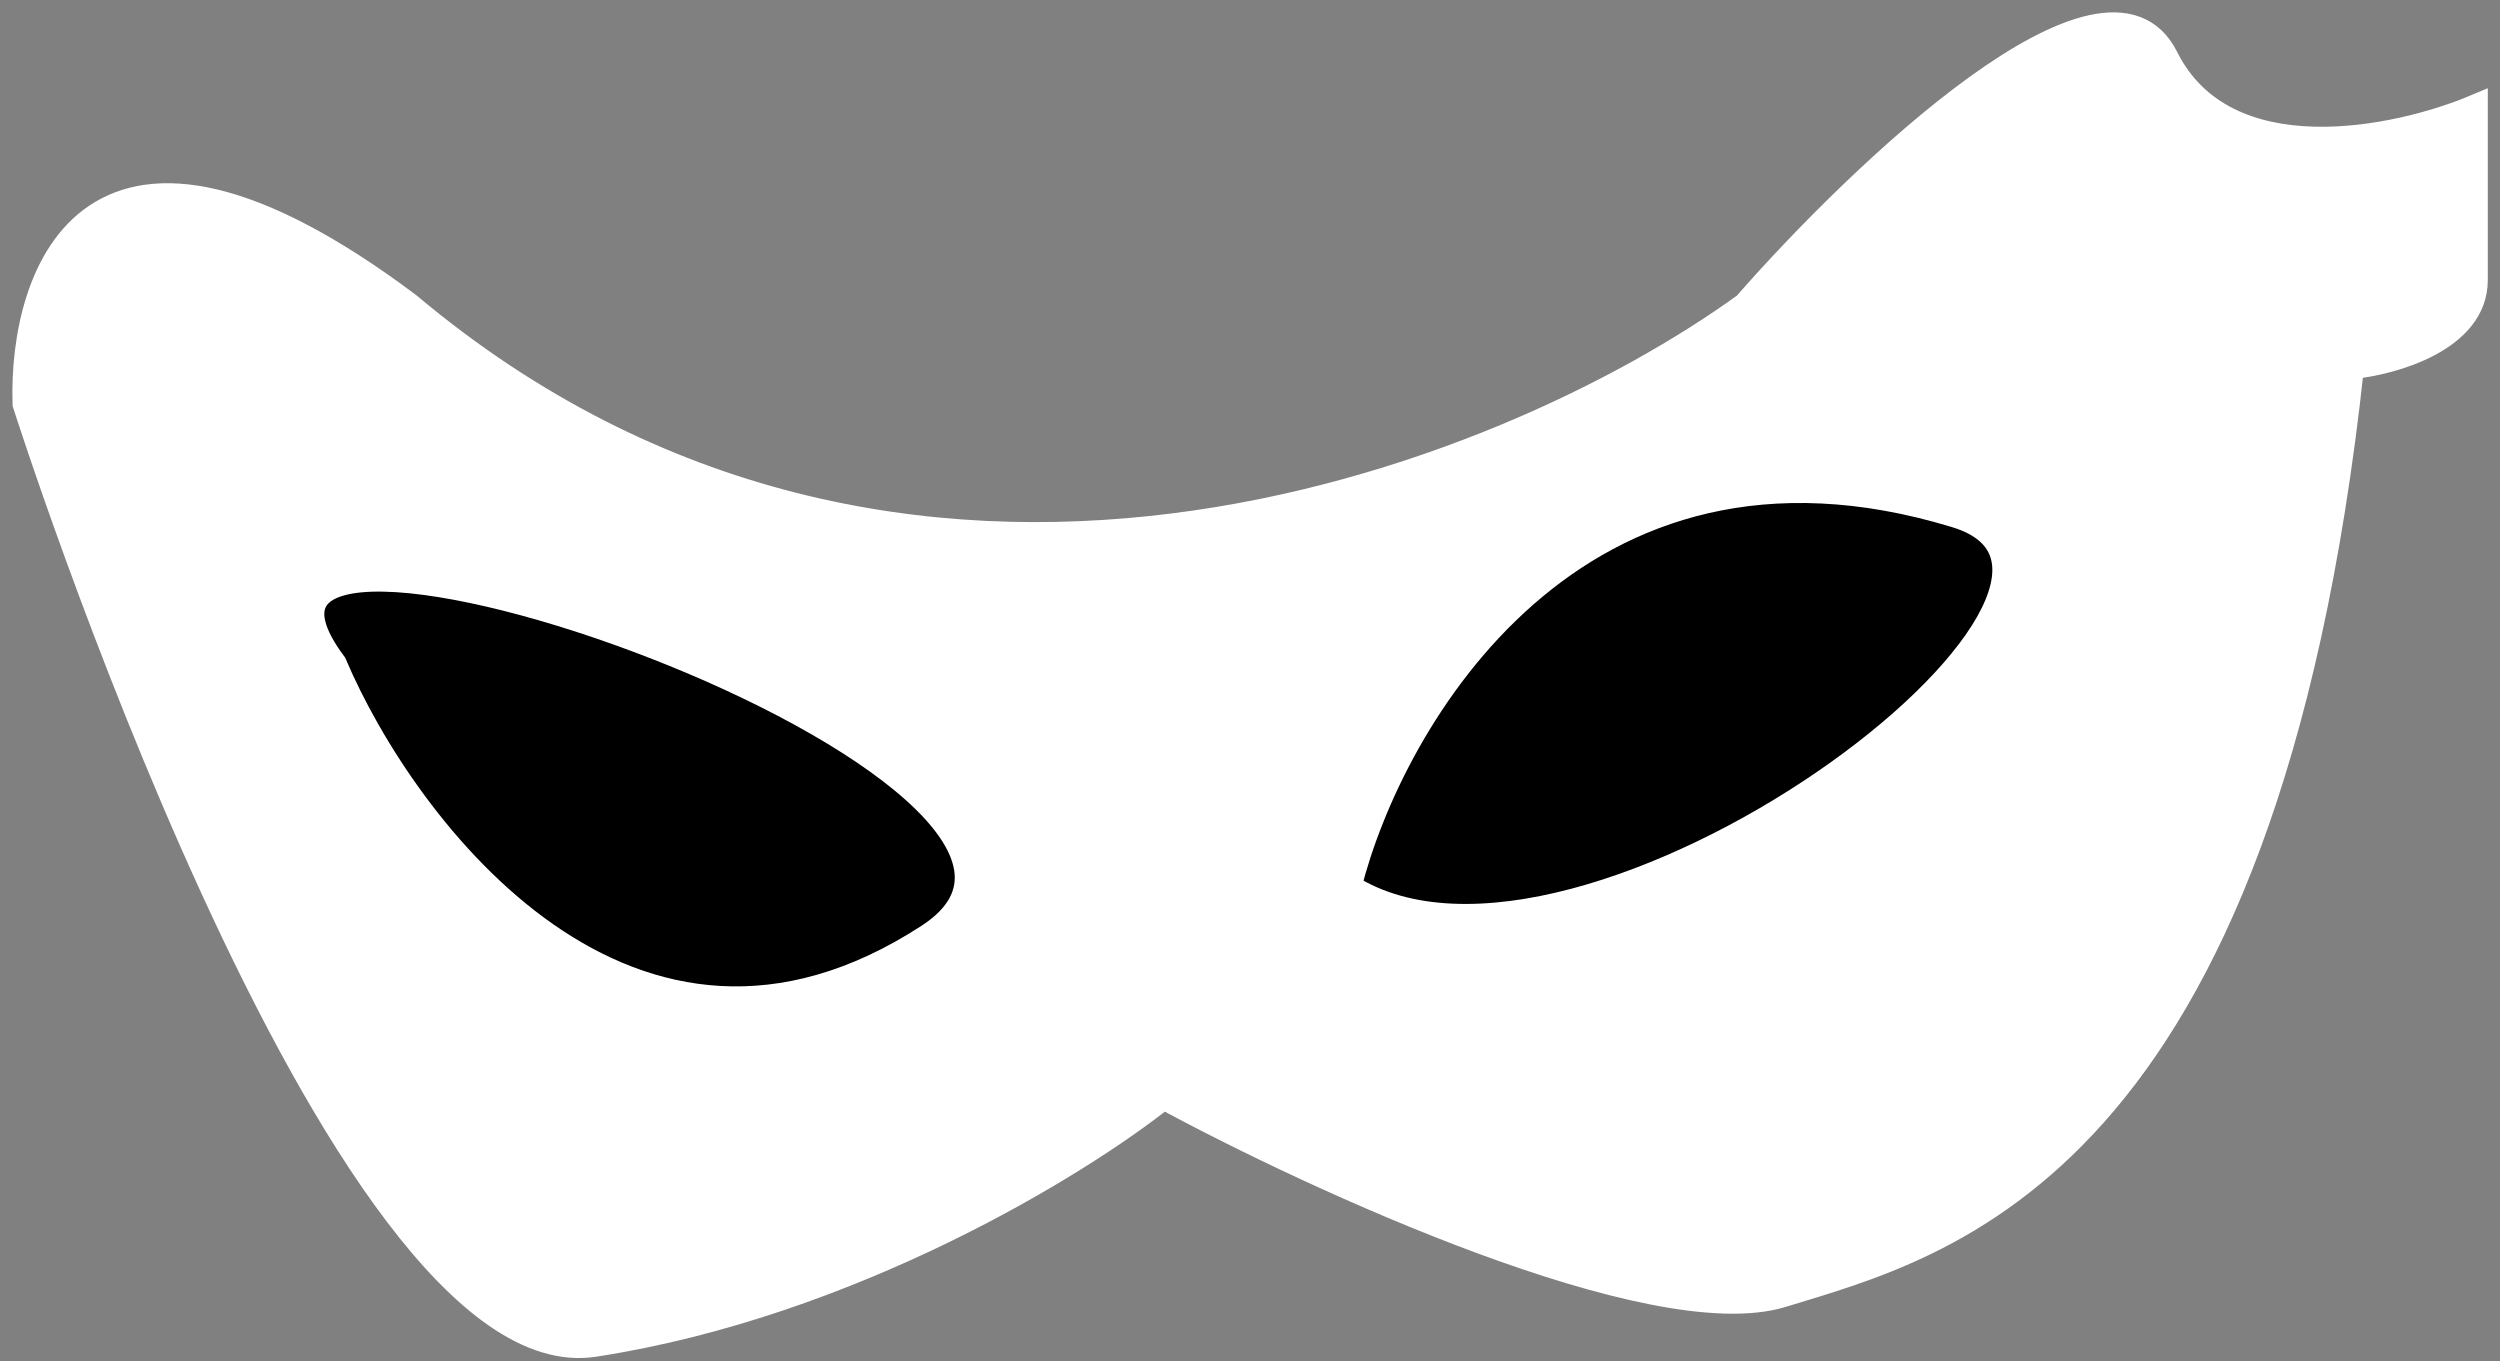 <svg width="101" height="55" viewBox="0 0 101 55" fill="none" xmlns="http://www.w3.org/2000/svg">
<rect x="0" y="0" width="101" height="55" fill="#808080" stroke="none"/>
<path d="M24.007 54.317C13.607 55.917 1.007 16.317 1.007 16.317C0.84 10.984 3.707 2.717 16.507 12.317C36.507 29.117 60.84 19.317 70.507 12.317C75.173 6.984 85.107 -2.483 87.507 2.317C89.907 7.117 96.84 5.651 100.007 4.317V11.317C100.007 13.717 96.673 14.651 95.007 14.817C91.507 47.317 78.507 50.317 72.007 52.317C66.807 53.917 53.173 47.651 47.007 44.317C43.673 46.984 34.407 52.717 24.007 54.317Z" fill="white" stroke="white"/>
<path d="M54.507 35.817C56.173 29.151 63.6 16.128 79.007 20.817C88.007 23.556 64.007 41.817 54.507 35.817Z" fill="black" stroke="white"/>
<path d="M13.507 26.817C16.34 33.484 25.485 45.632 37.507 37.817C47.507 31.317 6.045 16.817 13.507 26.817Z" fill="black" stroke="white"/>
</svg>
